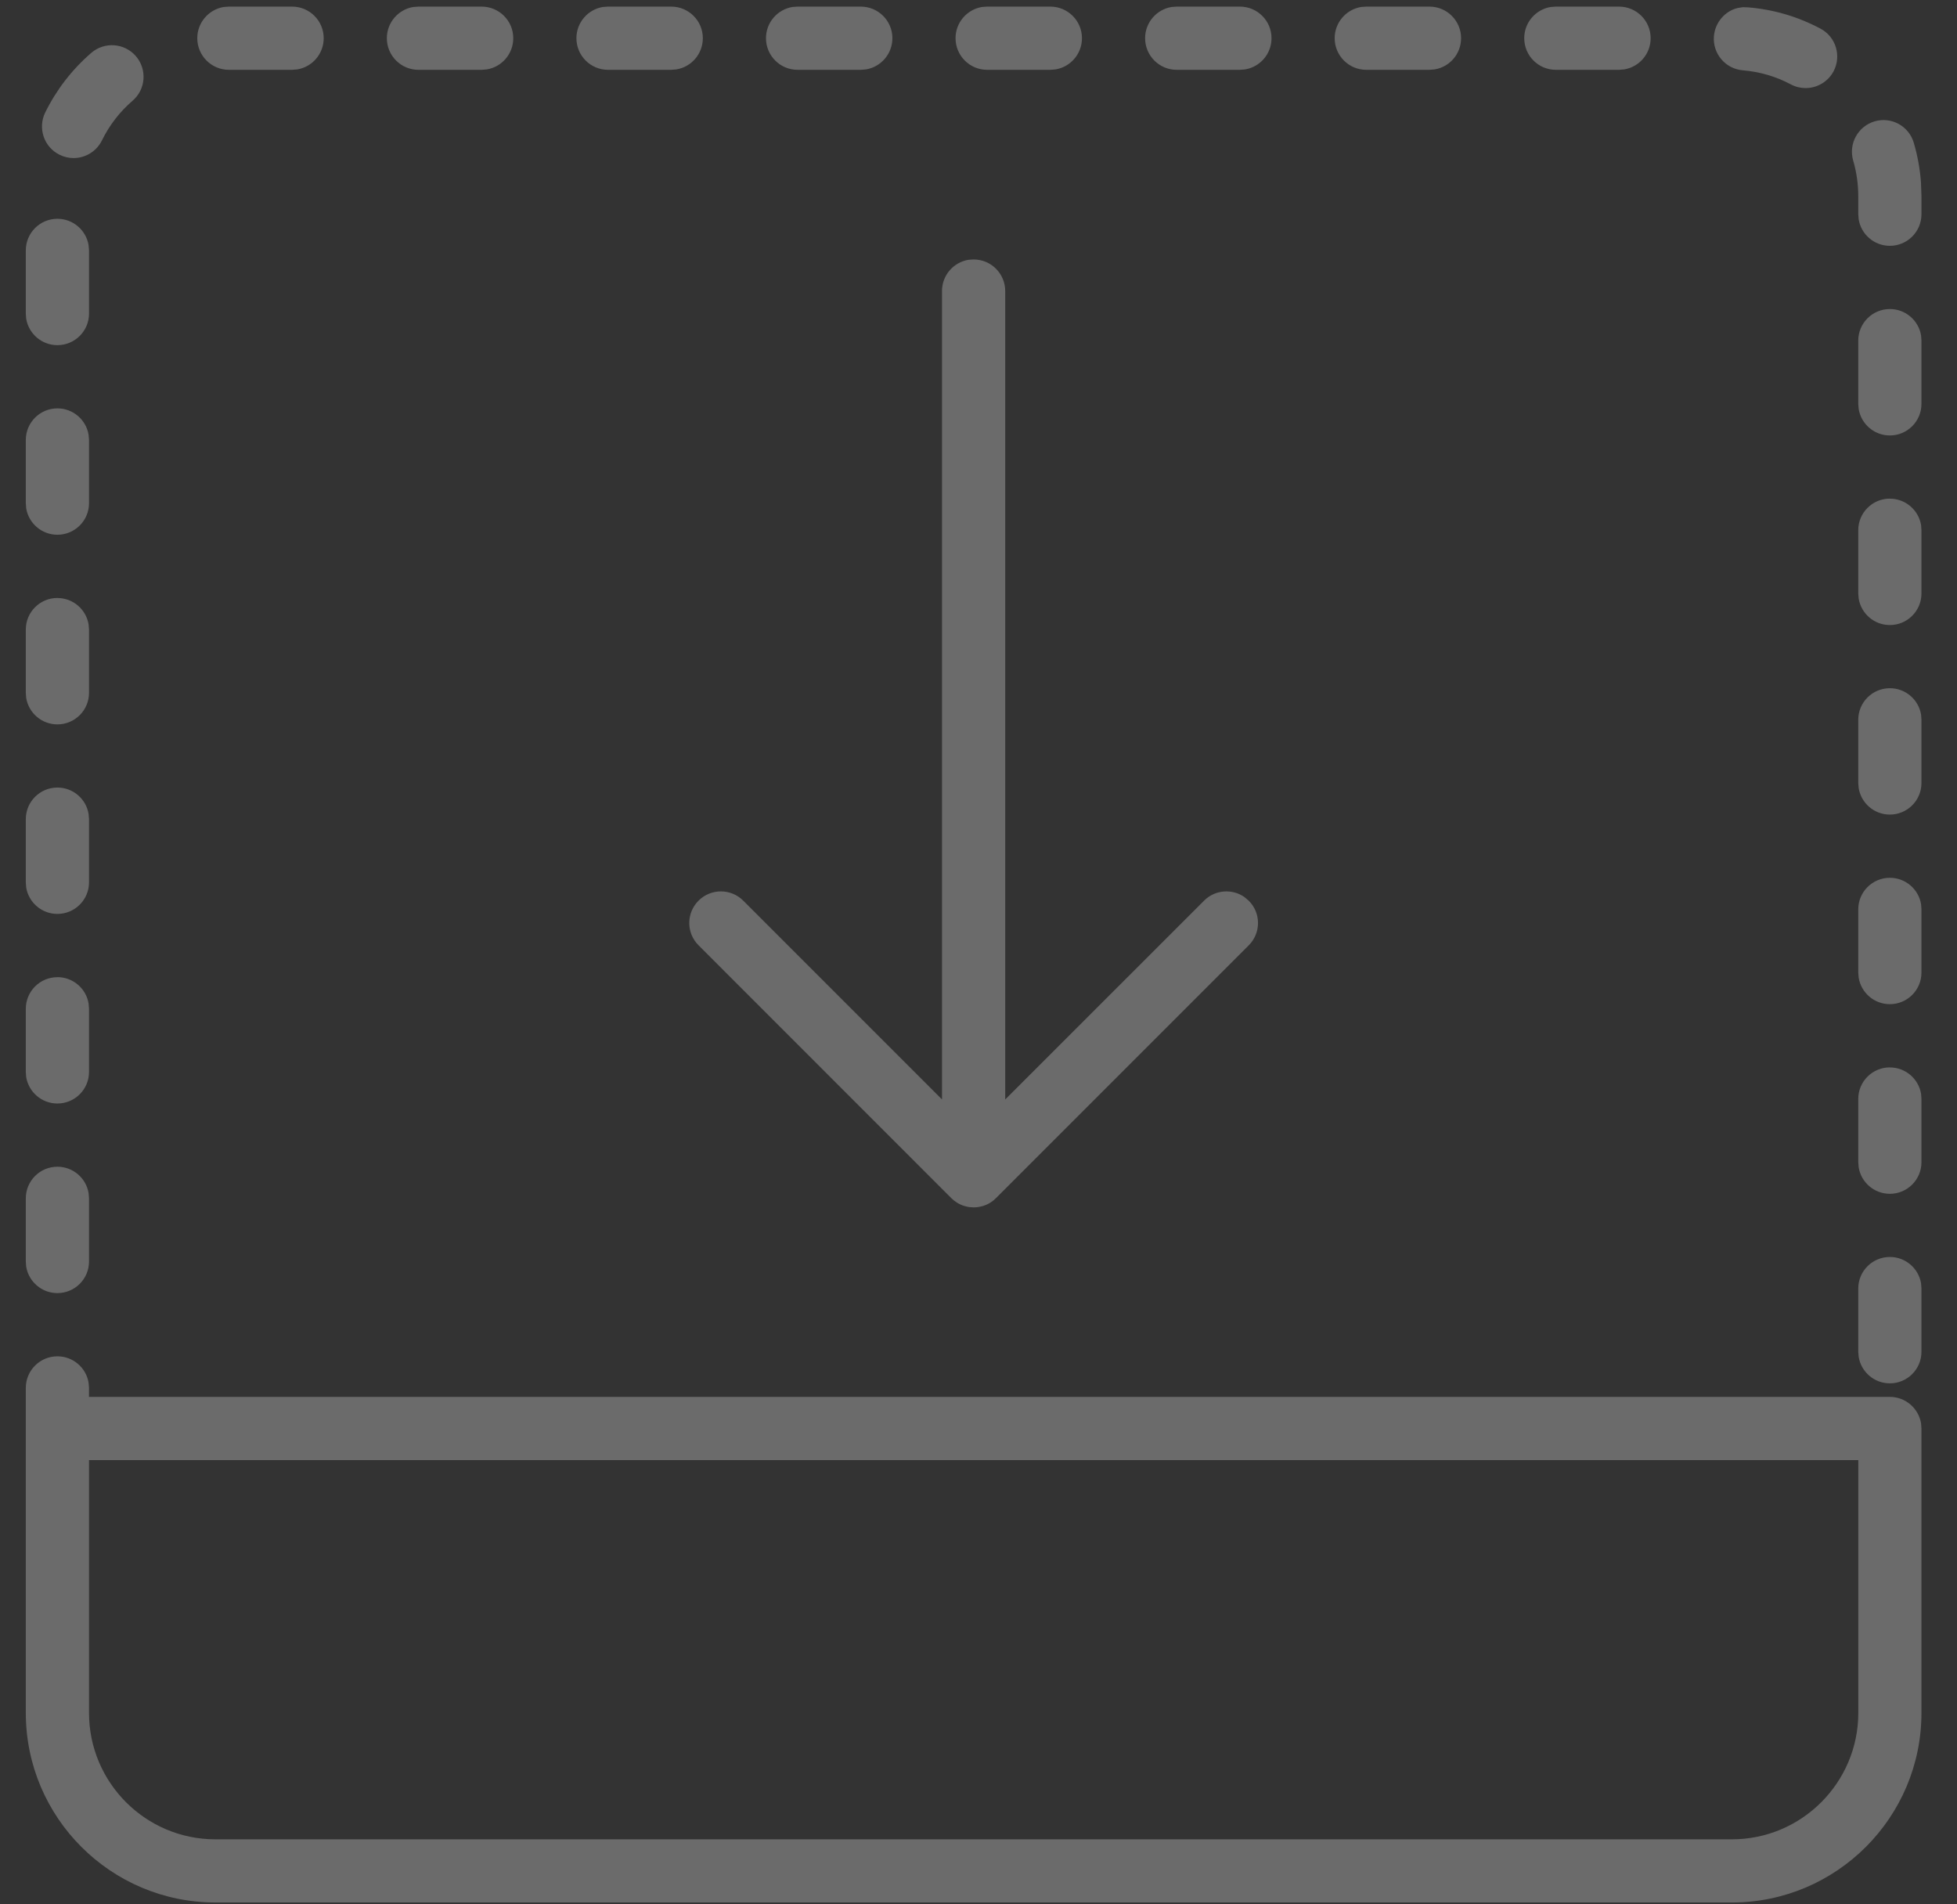 <svg xmlns="http://www.w3.org/2000/svg" width="37" height="36" viewBox="0 0 37 36">
    <rect x="0" y="0" width="37" height="36" fill="#333333" stroke="none"/>
    <g fill="none" fill-rule="evenodd">
        <path fill="#FFF" fill-rule="nonzero" d="M0 26.112c0-.33.268-.597.597-.597.297 0 .544.216.59.5l.008.097-.001.17h34.049c.296 0 .543.217.59.501l.007.097v5.376c0 1.977-1.608 3.584-3.584 3.584H3.584C1.608 35.84 0 34.233 0 32.256v-6.144zm34.645 1.365H1.195v4.779c0 1.318 1.071 2.39 2.389 2.39h28.672c1.318 0 2.39-1.072 2.39-2.39v-4.779zm.598-3.84c.296 0 .543.216.59.5l.007.097v1.195c0 .33-.268.597-.597.597-.297 0-.543-.216-.59-.5l-.008-.097v-1.195c0-.33.268-.597.598-.597zM.597 21.931c.297 0 .544.216.59.5l.008.097v1.195c0 .33-.268.597-.598.597-.296 0-.543-.216-.59-.5L0 23.723v-1.195c0-.33.268-.597.597-.597zM17.92 4.78c.33 0 .597.267.597.597v15.283l3.76-3.759c.206-.207.529-.23.761-.069l.083.07c.234.233.234.61 0 .844l-4.779 4.779c-.029.029-.06.055-.094.077-.044.029-.092.052-.144.069l-.058.015c-.04.009-.083.014-.126.014l.096-.008c-.032.005-.064.008-.096.008l-.091-.007-.004-.001-.031-.006-.057-.015c-.053-.017-.101-.04-.145-.07-.033-.021-.065-.047-.094-.076l-4.779-4.78c-.234-.233-.234-.61 0-.844.233-.233.612-.233.845 0l3.758 3.758V5.376c0-.297.217-.543.501-.59zm17.323 15.274c.296 0 .543.216.59.5l.007.097v1.195c0 .33-.268.597-.597.597-.297 0-.543-.216-.59-.5l-.008-.097V20.65c0-.33.268-.597.598-.597zM.597 18.347c.297 0 .544.216.59.5l.008.097v1.195c0 .33-.268.597-.598.597-.296 0-.543-.216-.59-.5L0 20.14v-1.195c0-.33.268-.597.597-.597zm34.646-1.878c.296 0 .543.216.59.5l.007.097v1.195c0 .33-.268.597-.597.597-.297 0-.543-.216-.59-.5l-.008-.097v-1.195c0-.33.268-.597.598-.597zM.597 14.763c.297 0 .544.216.59.5l.008.097v1.195c0 .33-.268.597-.598.597-.296 0-.543-.216-.59-.5L0 16.555V15.36c0-.33.268-.597.597-.597zm34.646-1.878c.296 0 .543.216.59.5l.007.097v1.195c0 .33-.268.597-.597.597-.297 0-.543-.216-.59-.5l-.008-.097v-1.195c0-.33.268-.597.598-.597zM.597 11.18c.297 0 .544.216.59.5l.008.097v1.195c0 .33-.268.597-.598.597-.296 0-.543-.216-.59-.5L0 12.971v-1.195c0-.33.268-.597.597-.597zm34.646-1.878c.296 0 .543.216.59.5l.007.097v1.195c0 .33-.268.597-.597.597-.297 0-.543-.216-.59-.5l-.008-.097V9.898c0-.33.268-.597.598-.597zM.597 7.595c.297 0 .544.216.59.5l.008.097v1.195c0 .33-.268.597-.598.597-.296 0-.543-.216-.59-.5L0 9.387V8.192c0-.33.268-.597.597-.597zm34.646-1.878c.296 0 .543.216.59.5l.007.097V7.51c0 .33-.268.597-.597.597-.297 0-.543-.216-.59-.5l-.008-.097V6.314c0-.33.268-.597.598-.597zM.597 4.011c.297 0 .544.216.59.5l.008.097v1.195c0 .33-.268.597-.598.597-.296 0-.543-.216-.59-.5L0 5.803V4.608c0-.33.268-.597.597-.597zm35.098-1.436c.072.245.118.497.136.752l.009.256v.342c0 .33-.268.597-.597.597-.297 0-.543-.216-.59-.5l-.008-.097v-.34c0-.23-.032-.457-.096-.675-.092-.316.09-.648.406-.741.316-.093.648.089.74.406zM2.08.935c.216.25.19.627-.06.843-.244.21-.44.464-.581.752-.104.21-.316.333-.536.333-.089 0-.179-.02-.264-.062-.296-.145-.417-.504-.272-.8.213-.431.505-.81.87-1.126.25-.216.627-.188.843.06zM32.465.011l.097.003c.482.04.942.175 1.368.402.292.154.402.516.248.807-.108.202-.315.317-.528.317-.095 0-.191-.022-.28-.07-.282-.15-.588-.239-.909-.266-.328-.028-.572-.316-.545-.646.023-.262.212-.477.455-.533l.094-.014zM5.035 0c.329 0 .597.267.597.597 0 .298-.217.544-.5.59l-.098.008H3.84c-.33 0-.598-.267-.598-.598 0-.297.217-.543.5-.59L3.84 0h1.194zm7.167 0c.33 0 .598.267.598.597 0 .298-.217.544-.5.59l-.098.008h-1.194c-.33 0-.598-.267-.598-.598 0-.297.217-.543.5-.59L11.009 0h1.194zM8.618 0c.33 0 .598.267.598.597 0 .298-.217.544-.5.59l-.098.008H7.424c-.33 0-.598-.267-.598-.598 0-.297.217-.543.5-.59L7.425 0h1.194zm7.168 0c.33 0 .598.267.598.597 0 .298-.217.544-.5.59l-.098.008h-1.194c-.33 0-.598-.267-.598-.598 0-.297.217-.543.5-.59L14.593 0h1.194zm10.752 0c.33 0 .598.267.598.597 0 .298-.217.544-.5.59l-.098.008h-1.194c-.33 0-.598-.267-.598-.598 0-.297.217-.543.5-.59L25.345 0h1.194zm-3.584 0c.33 0 .598.267.598.597 0 .298-.217.544-.5.59l-.098.008H21.76c-.33 0-.598-.267-.598-.598 0-.297.217-.543.5-.59L21.76 0h1.194zm7.168 0c.33 0 .598.267.598.597 0 .298-.217.544-.5.59l-.098.008h-1.194c-.33 0-.598-.267-.598-.598 0-.297.217-.543.5-.59L28.929 0h1.194zM19.37 0c.33 0 .598.267.598.597 0 .298-.217.544-.5.59l-.098.008h-1.194c-.33 0-.598-.267-.598-.598 0-.297.217-.543.5-.59L18.177 0h1.194z" opacity=".275" transform="translate(.488 .125)"/>
    </g>
</svg>
